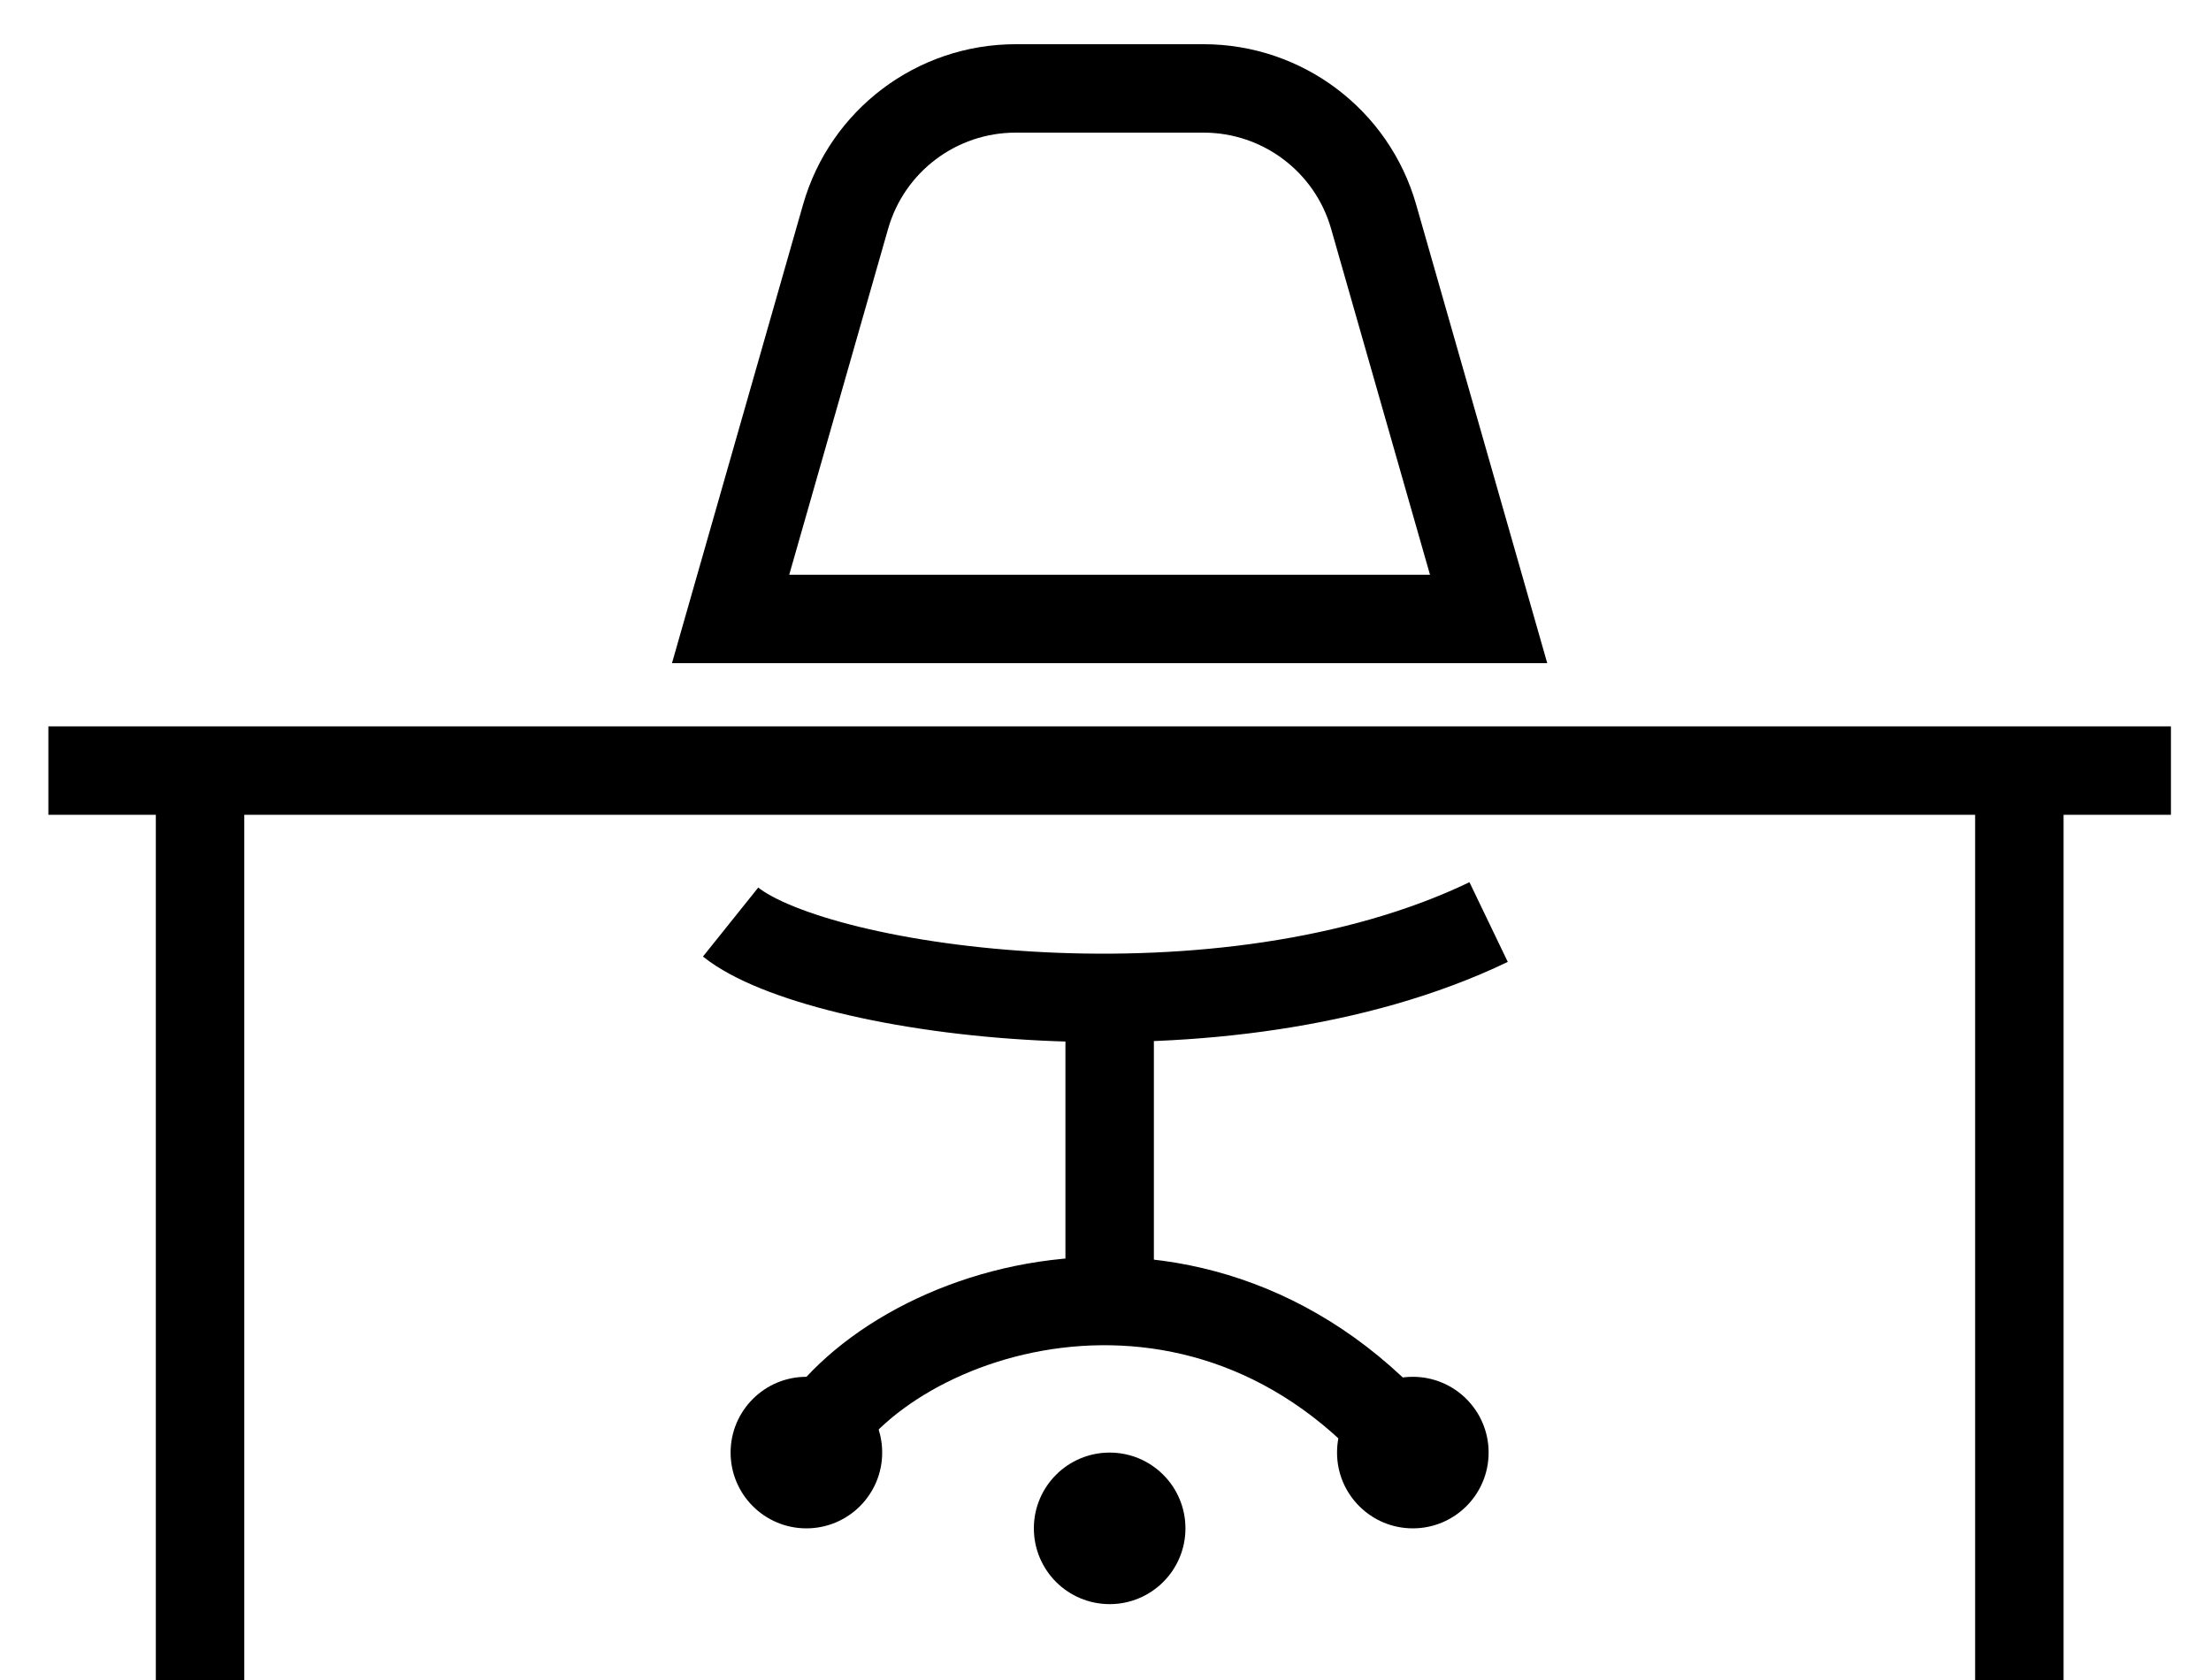 <svg width="25" height="19" viewBox="0 0 25 19" fill="none" xmlns="http://www.w3.org/2000/svg">
<path d="M0.547 8.715H24.547" stroke="black"/>
<path d="M2.262 8.715V19" stroke="black"/>
<path d="M12.547 11.285V14.714" stroke="black"/>
<path d="M22.833 8.715V19" stroke="black"/>
<path d="M8.261 10.428C9.261 11.229 13.832 11.87 16.832 10.428" stroke="black"/>
<path d="M9.118 16.428C9.918 14.827 13.575 13.546 15.975 16.428" stroke="black"/>
<path d="M9.561 2.451C9.806 1.592 10.591 1 11.484 1H13.609C14.502 1 15.287 1.592 15.532 2.451L16.832 7H8.261L9.561 2.451Z" stroke="black"/>
<circle cx="9.118" cy="16.428" r="0.857" fill="black"/>
<circle cx="15.975" cy="16.428" r="0.857" fill="black"/>
<circle cx="12.547" cy="17.285" r="0.857" fill="black"/>
</svg>
